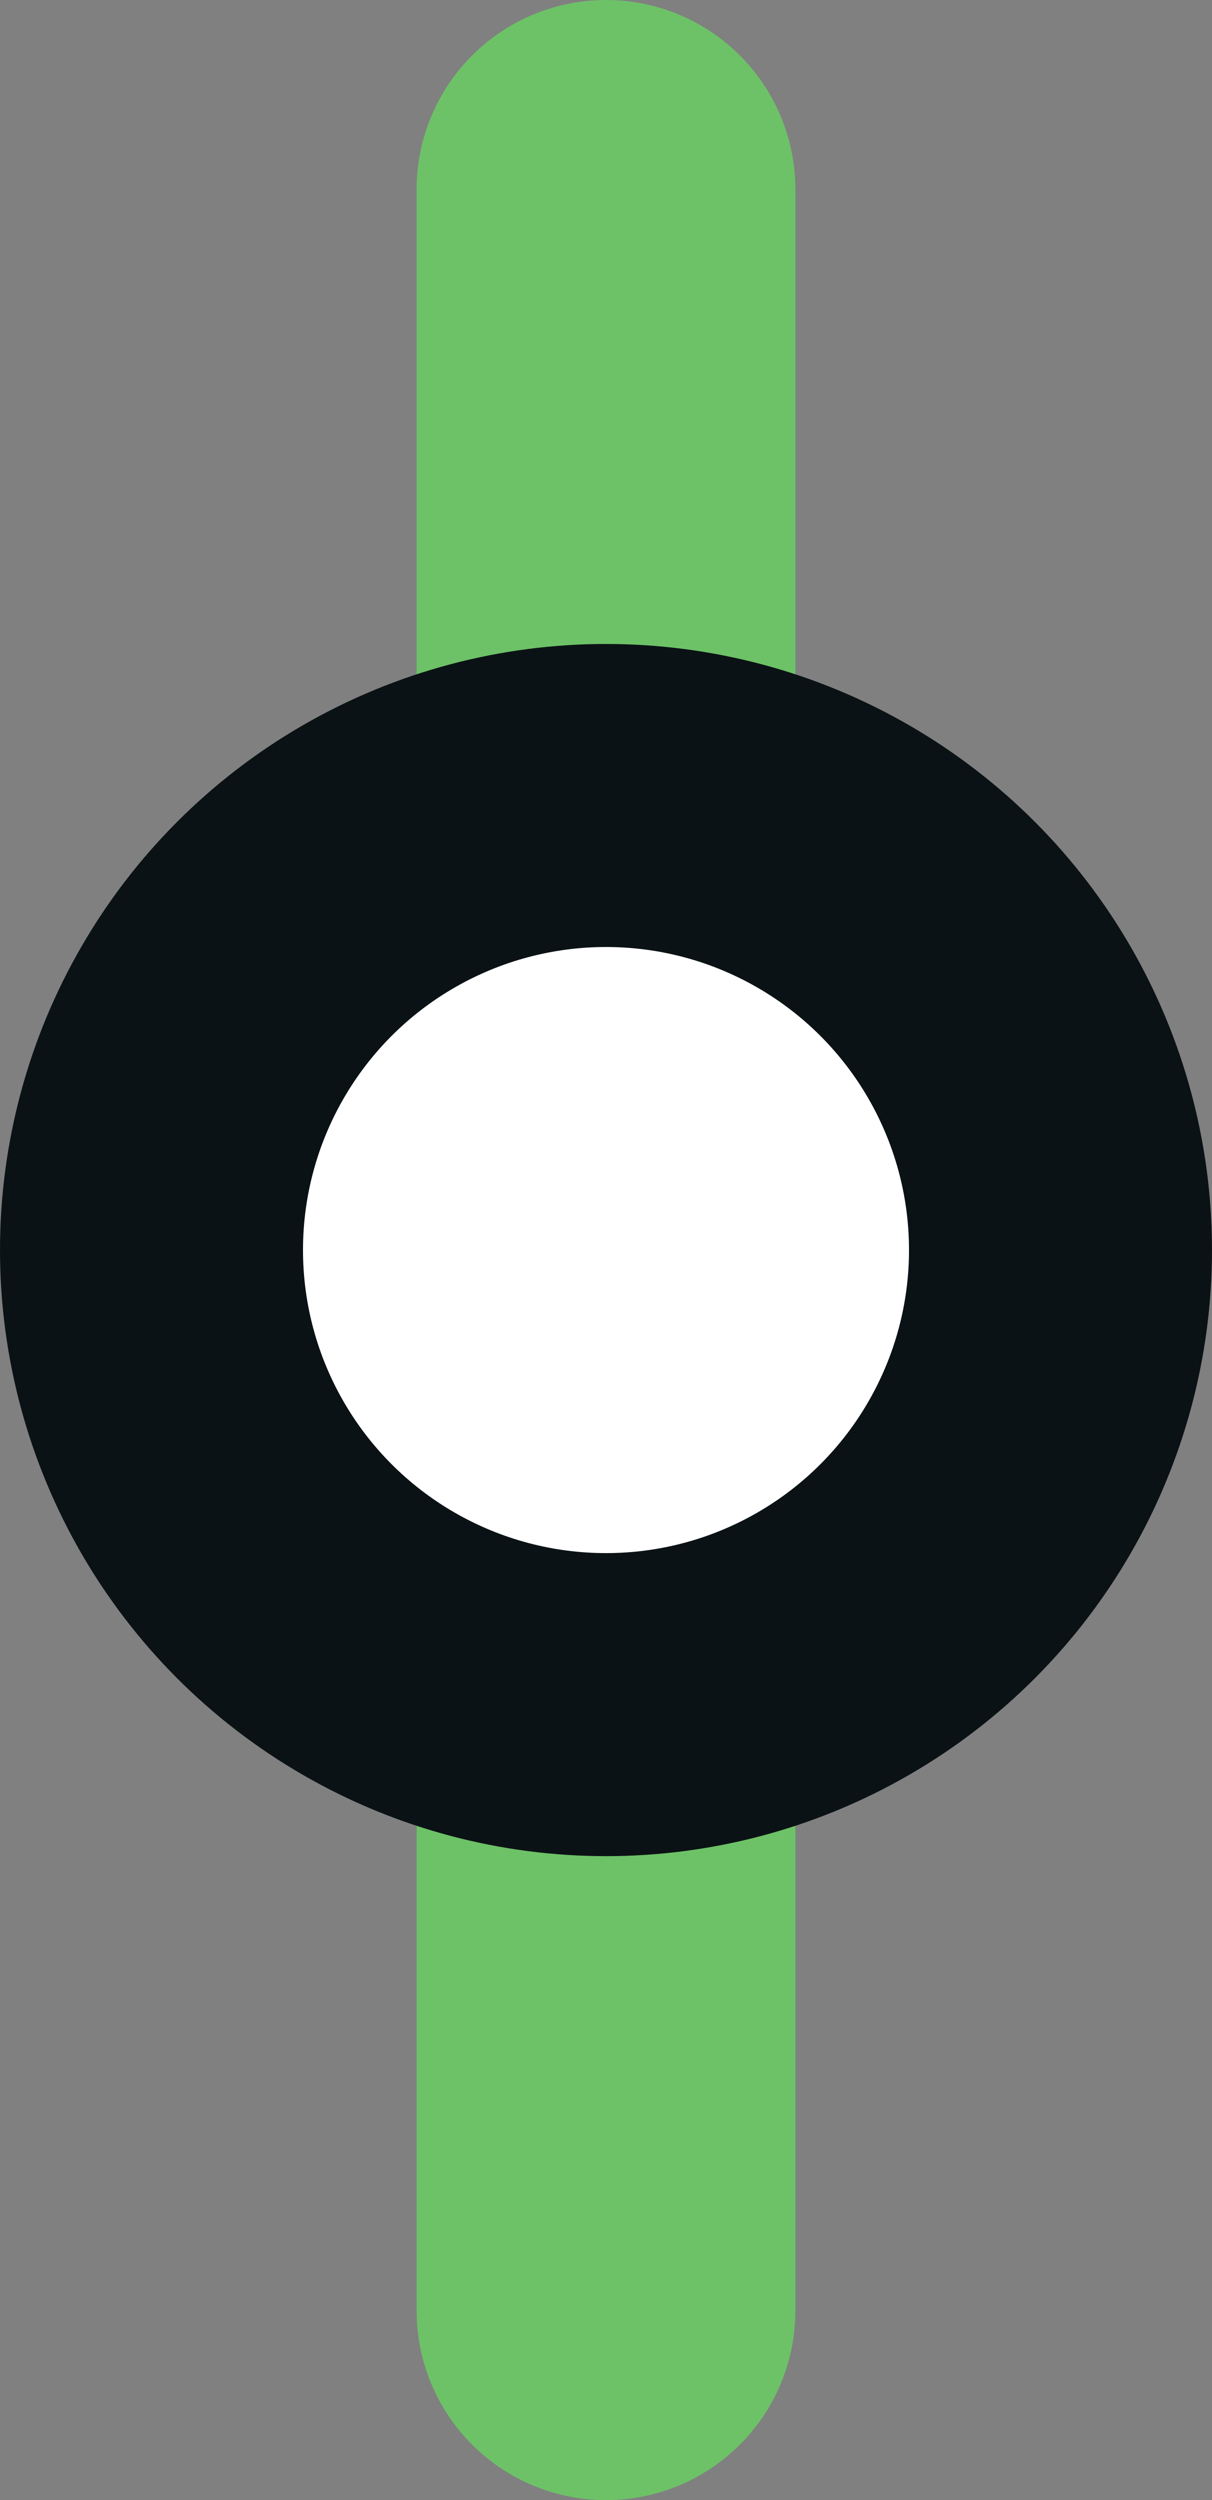 <svg width="32" height="66" viewBox="0 0 32 66" fill="none" xmlns="http://www.w3.org/2000/svg">
<rect x="0" y="0" width="32" height="66" fill="#808080" stroke="none"/>
<path d="M16 5L16 61" stroke="#6DC267" stroke-width="10" stroke-linecap="round"/>
<circle cx="16" cy="33" r="12" fill="white" stroke="#0B1215" stroke-width="8"/>
</svg>

